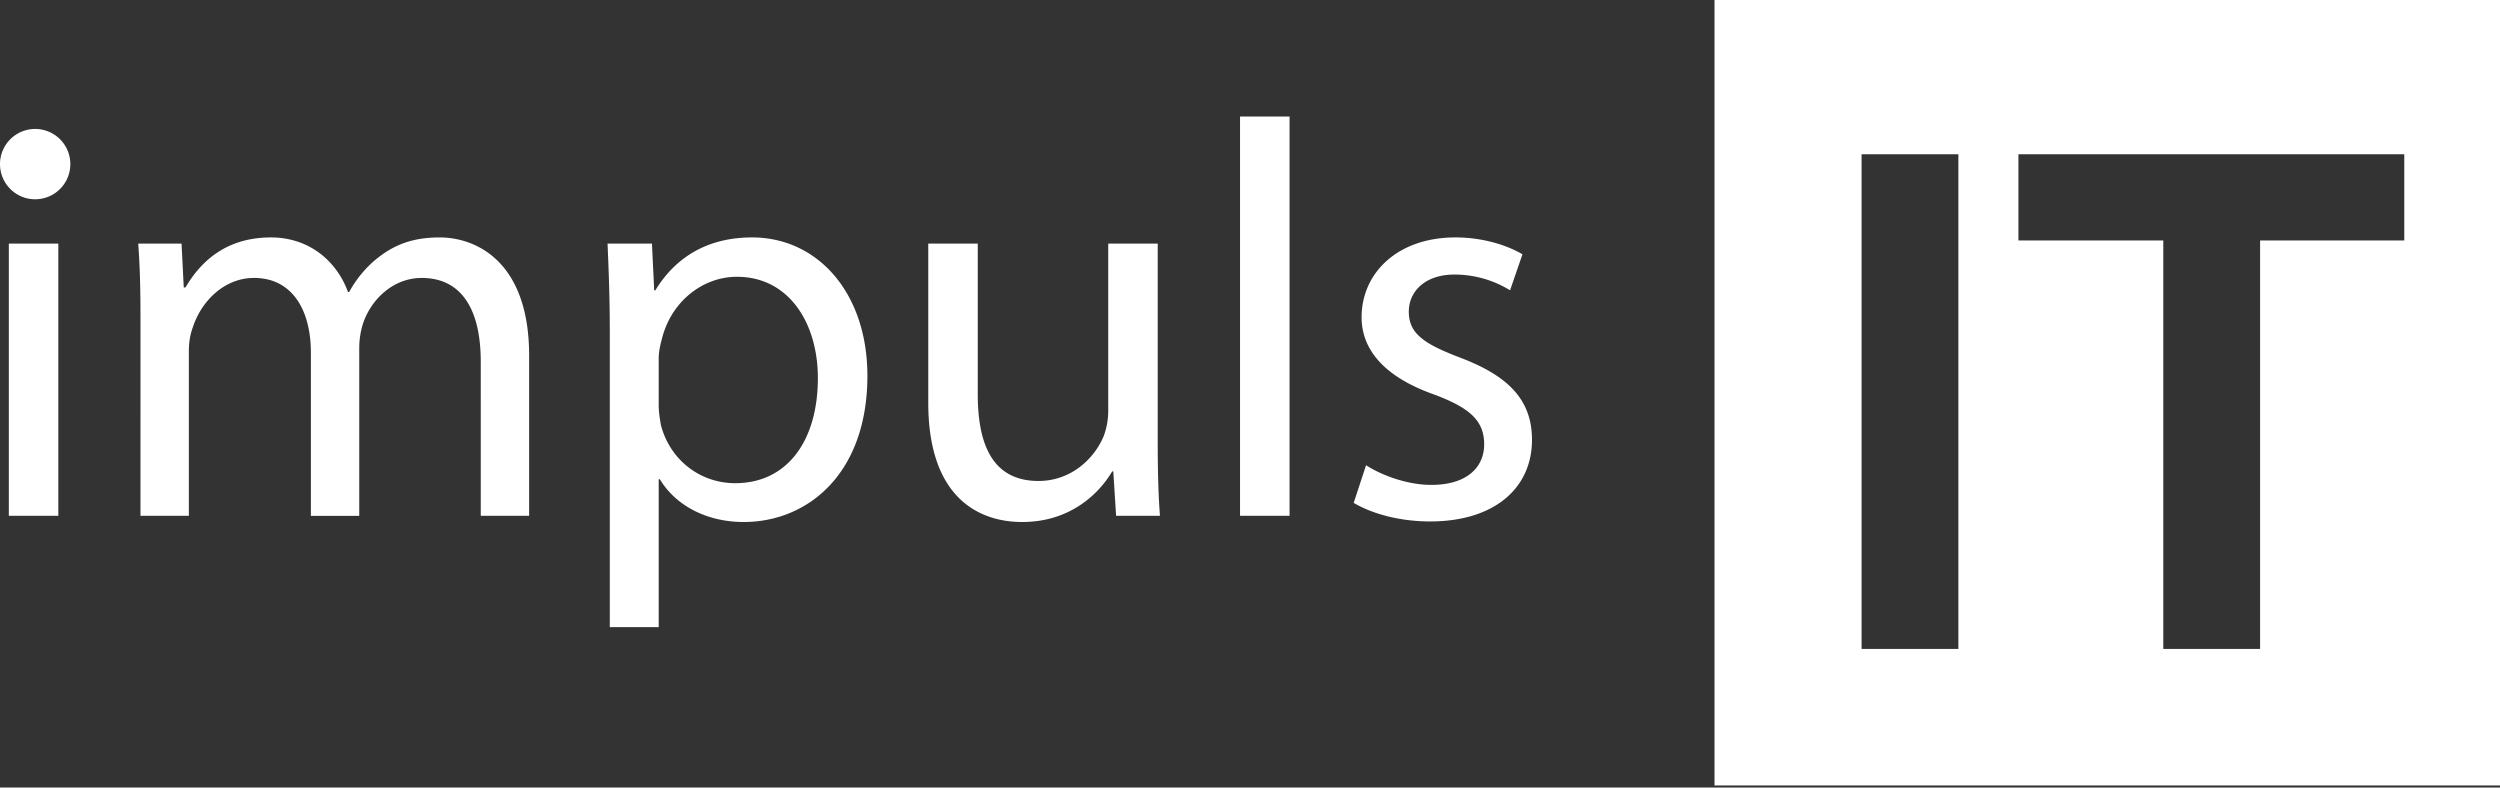 <svg width="200" height="63" fill="none" xmlns="http://www.w3.org/2000/svg"><rect width="100%" height="100%" fill="#333333" stroke="none"/><path d="M.706 41.265V19.488h3.96v21.777H.706zm10.532-15.884c0-2.248-.043-4.092-.18-5.892h3.466l.177 3.51h.137c1.214-2.07 3.24-4.005 6.841-4.005 2.97 0 5.218 1.8 6.162 4.365h.092c.672-1.216 1.529-2.16 2.428-2.834 1.304-.992 2.743-1.53 4.815-1.53 2.875 0 7.155 1.887 7.155 9.45v12.82h-3.87V28.94c0-4.184-1.533-6.704-4.726-6.704-2.248 0-4.006 1.664-4.678 3.598a6.533 6.533 0 00-.317 1.98v13.453h-3.869V28.218c0-3.463-1.528-5.983-4.543-5.983-2.475 0-4.276 1.978-4.904 3.96-.224.583-.316 1.257-.316 1.934v13.137h-3.87V25.381zm41.458 3.286c0-.538.137-1.125.272-1.62.766-2.968 3.282-4.904 5.984-4.904 4.186 0 6.478 3.737 6.478 8.1 0 4.994-2.43 8.412-6.613 8.412-2.834 0-5.22-1.887-5.94-4.633-.09-.496-.18-1.036-.18-1.62l-.001-3.735zm-3.912 21.506h3.912V38.341h.092c1.304 2.158 3.822 3.419 6.704 3.419 5.13 0 9.9-3.87 9.9-11.697 0-6.615-3.962-11.069-9.226-11.069-3.556 0-6.119 1.576-7.737 4.23h-.093l-.18-3.735h-3.552c.088 2.069.18 4.32.18 7.109v23.575zm43.833-14.846c0 2.25.047 4.23.18 5.938h-3.509l-.224-3.553h-.091c-1.032 1.755-3.326 4.048-7.2 4.048-3.416 0-7.512-1.889-7.512-9.54V19.489h3.96v12.057c0 4.142 1.26 6.932 4.86 6.932 2.655 0 4.499-1.846 5.22-3.601.238-.648.36-1.334.357-2.024V19.488h3.96l-.001 15.839zm6.586-26.006h3.961v31.944h-3.961V9.321zm10.082 27.896c1.171.765 3.24 1.575 5.22 1.575 2.882 0 4.228-1.44 4.228-3.24 0-1.889-1.124-2.924-4.048-4.007-3.916-1.394-5.757-3.553-5.757-6.164 0-3.507 2.832-6.387 7.512-6.387 2.203 0 4.14.629 5.357 1.35l-.993 2.88a8.47 8.47 0 00-4.454-1.26c-2.342 0-3.646 1.35-3.646 2.97 0 1.798 1.304 2.608 4.14 3.689 3.78 1.44 5.715 3.33 5.715 6.568 0 3.825-2.97 6.524-8.146 6.524-2.383 0-4.59-.585-6.118-1.484l.99-3.014zM5.627 13.13A2.813 2.813 0 110 13.128a2.813 2.813 0 015.627.003v-.001zm186.715 6.107h-11.534v32.676h-7.745V19.237h-11.59V12.34h30.869v6.897zM156.67 51.913h-7.744V12.34h7.744v39.573zM137.162 0v62.836H200V0h-62.838z" fill="#fff"/></svg>